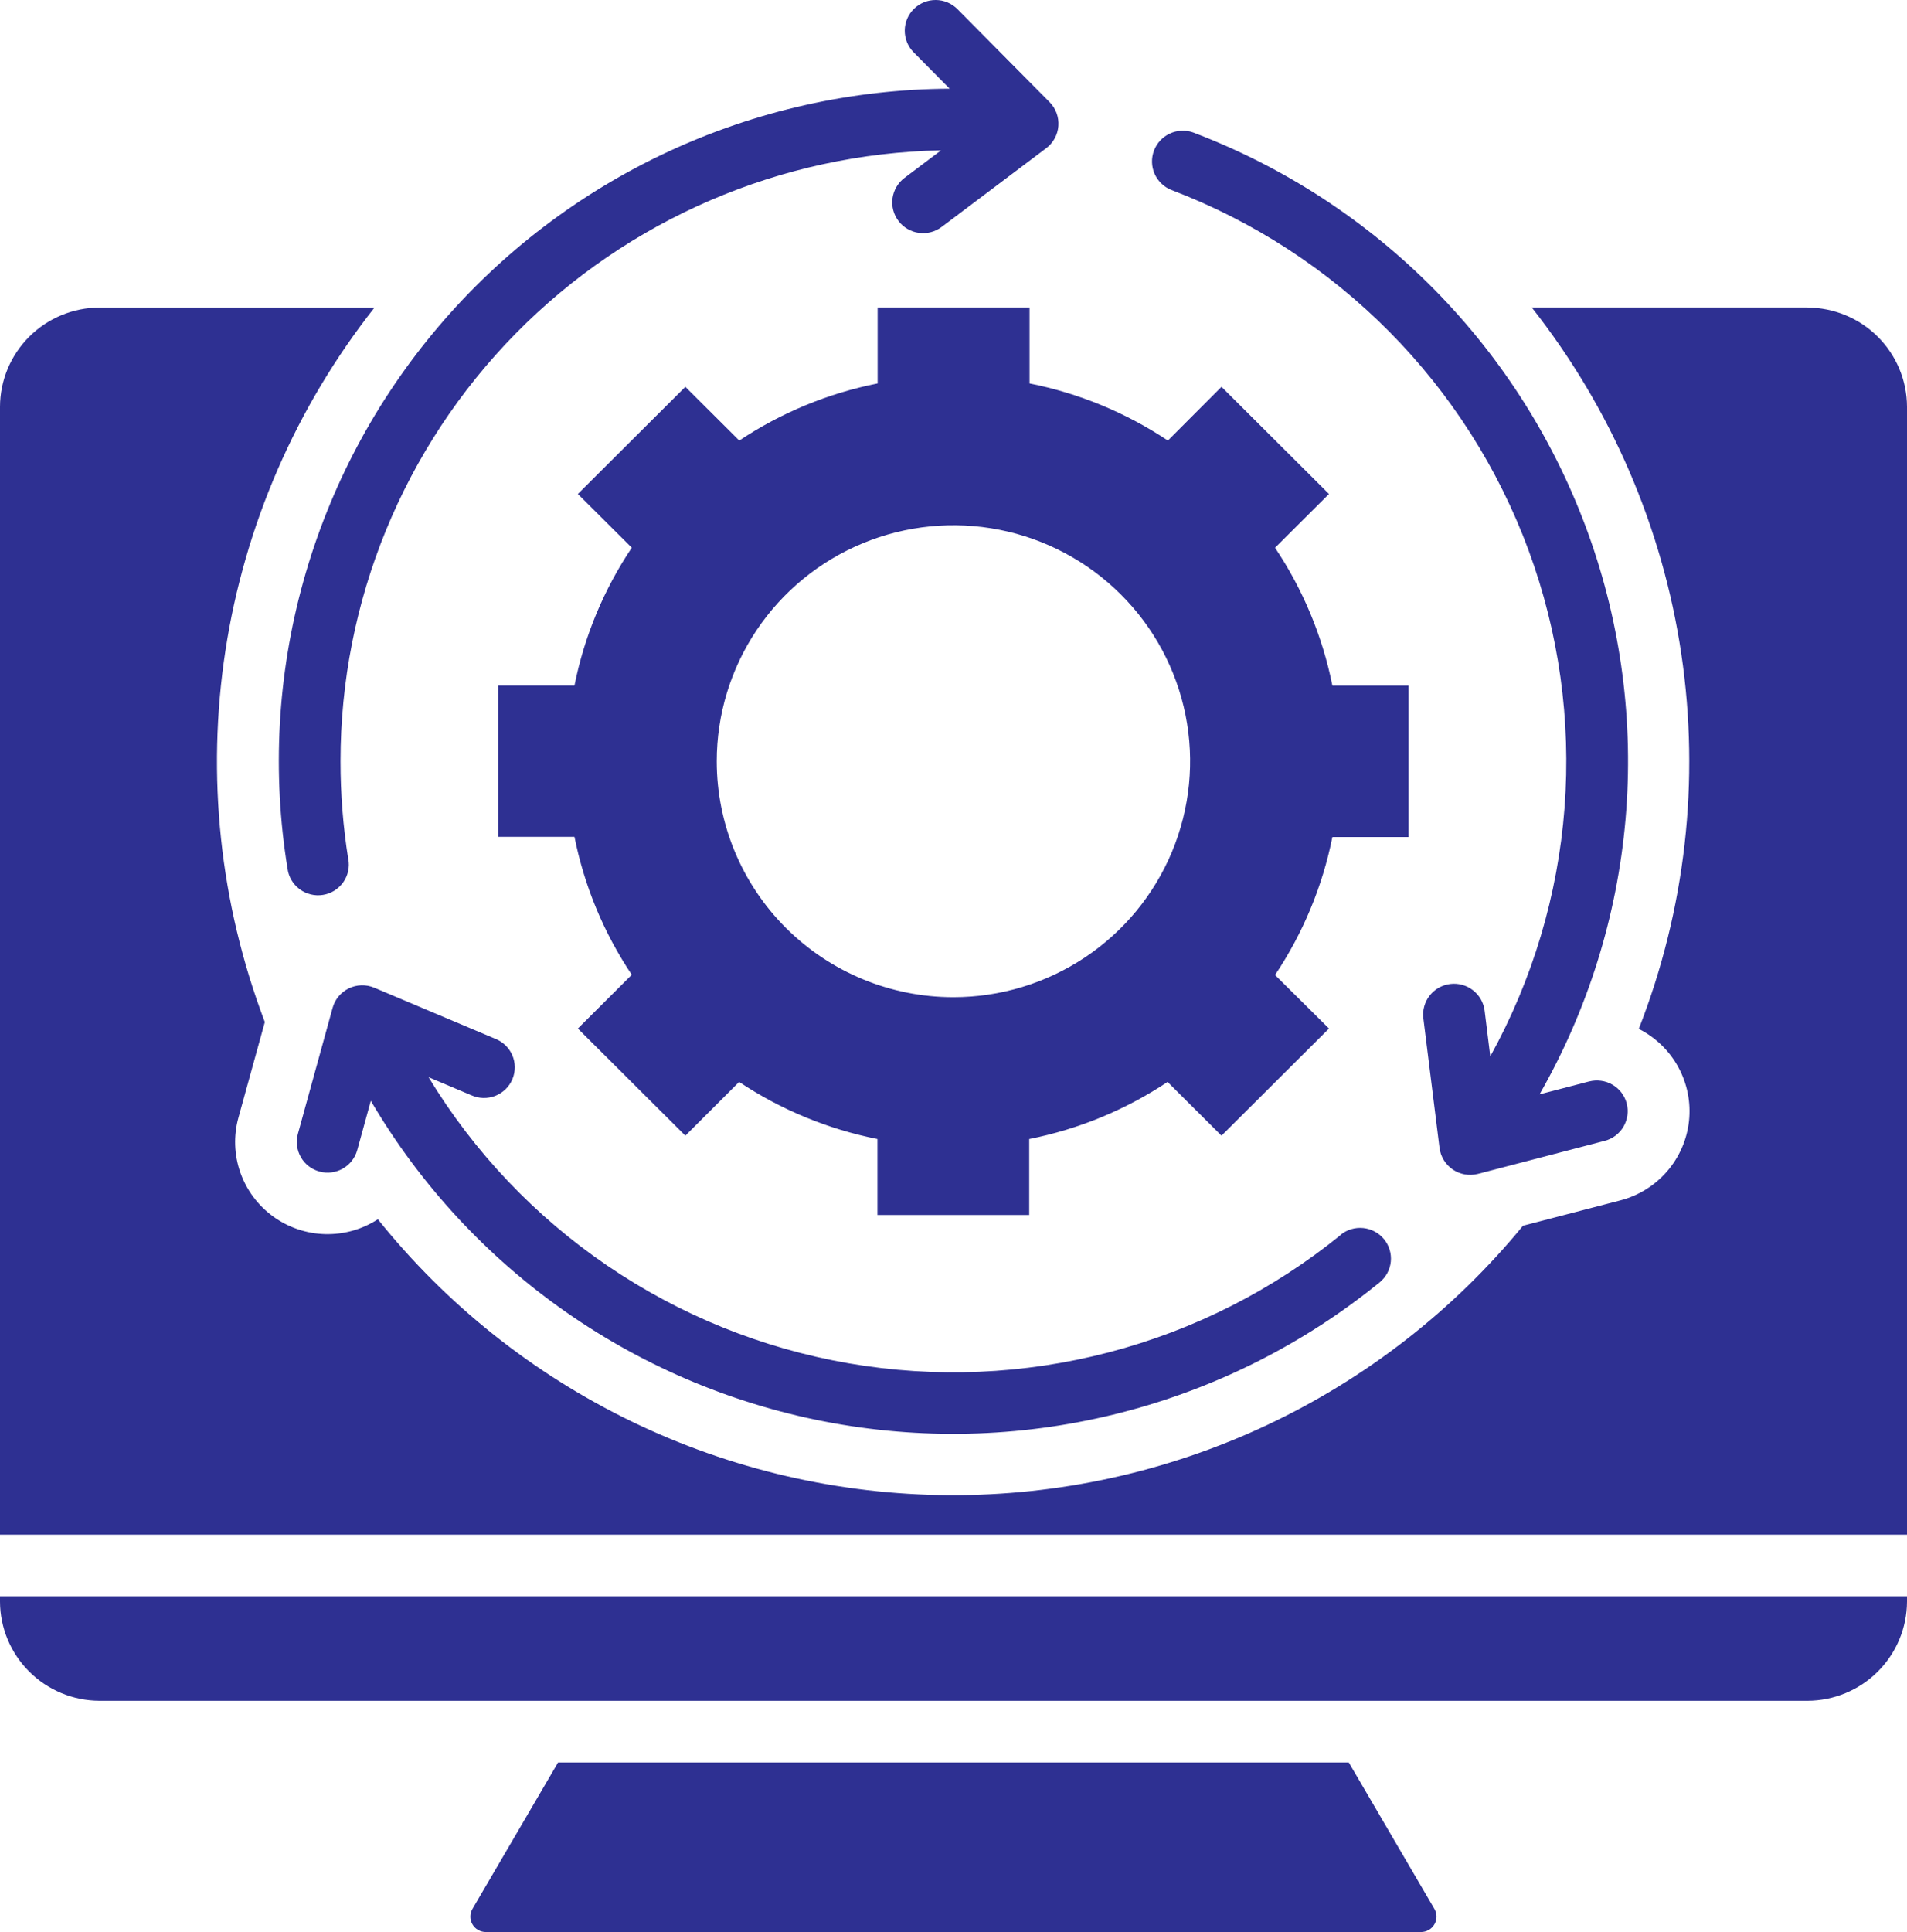 <svg width="78" height="79" viewBox="0 0 78 79" fill="none" xmlns="http://www.w3.org/2000/svg">
<path fillRule="evenodd" clipRule="evenodd" d="M22.826 72.066L19.326 78.052C19.27 78.147 19.239 78.256 19.239 78.368C19.238 78.479 19.267 78.588 19.323 78.684C19.378 78.781 19.458 78.86 19.555 78.916C19.651 78.971 19.761 79 19.872 79H58.121C58.233 79 58.342 78.971 58.439 78.916C58.535 78.86 58.616 78.781 58.671 78.684C58.727 78.588 58.755 78.479 58.755 78.368C58.754 78.256 58.724 78.147 58.668 78.052L55.168 72.066H22.826ZM42.103 49.68H35.89V46.575C33.868 46.173 31.945 45.38 30.231 44.239L28.032 46.437L23.636 42.056L25.841 39.858C24.696 38.149 23.9 36.233 23.497 34.218H20.379V28.031H23.497C23.9 26.017 24.697 24.102 25.841 22.395L23.636 20.199L28.032 15.817L30.237 18.015C31.952 16.874 33.875 16.08 35.897 15.679V12.572H42.11V15.679C44.132 16.08 46.054 16.874 47.769 18.015L49.962 15.817L54.358 20.199L52.152 22.397C53.297 24.105 54.093 26.02 54.497 28.033H57.614V34.226H54.497C54.094 36.242 53.297 38.158 52.152 39.867L54.358 42.056L49.962 46.437L47.757 44.239C46.042 45.38 44.119 46.173 42.097 46.575V49.682L42.103 49.68ZM38.997 40.775C40.912 40.775 42.783 40.209 44.376 39.149C45.968 38.089 47.209 36.582 47.941 34.819C48.674 33.056 48.866 31.116 48.492 29.244C48.118 27.372 47.196 25.653 45.842 24.304C44.488 22.954 42.763 22.035 40.885 21.663C39.007 21.291 37.06 21.482 35.291 22.213C33.523 22.943 32.011 24.18 30.947 25.767C29.883 27.354 29.316 29.219 29.316 31.128C29.316 33.686 30.336 36.14 32.152 37.95C33.967 39.759 36.429 40.775 38.997 40.775ZM65.004 44.218L62.97 44.747C64.943 41.296 66.142 37.461 66.487 33.505C66.831 29.549 66.312 25.565 64.965 21.828C63.618 18.091 61.475 14.688 58.683 11.855C55.892 9.021 52.518 6.824 48.793 5.413C48.483 5.306 48.142 5.324 47.845 5.463C47.547 5.602 47.316 5.851 47.2 6.158C47.084 6.464 47.093 6.804 47.224 7.104C47.356 7.404 47.6 7.641 47.904 7.765C51.258 9.038 54.3 11.014 56.822 13.559C59.345 16.104 61.29 19.158 62.527 22.516C63.764 25.874 64.264 29.458 63.993 33.025C63.722 36.592 62.686 40.06 60.955 43.194L60.725 41.331C60.705 41.166 60.652 41.008 60.571 40.864C60.489 40.72 60.38 40.594 60.249 40.492C60.119 40.39 59.969 40.315 59.809 40.27C59.65 40.226 59.483 40.214 59.318 40.234C59.154 40.254 58.995 40.306 58.85 40.387C58.706 40.468 58.579 40.577 58.477 40.708C58.374 40.838 58.299 40.987 58.255 41.146C58.21 41.305 58.198 41.471 58.218 41.636L58.879 46.938C58.902 47.116 58.962 47.286 59.055 47.438C59.149 47.59 59.274 47.721 59.422 47.822C59.57 47.922 59.738 47.99 59.914 48.021C60.091 48.052 60.272 48.045 60.445 48.001L65.632 46.649C65.792 46.608 65.943 46.536 66.075 46.437C66.207 46.337 66.318 46.213 66.402 46.071C66.485 45.929 66.54 45.772 66.563 45.609C66.586 45.446 66.577 45.28 66.535 45.12C66.494 44.961 66.421 44.811 66.322 44.679C66.222 44.548 66.098 44.437 65.955 44.354C65.813 44.27 65.655 44.215 65.491 44.193C65.328 44.17 65.161 44.179 65.001 44.22L65.004 44.218ZM54.846 50.489C52.063 52.751 48.826 54.39 45.353 55.297C41.88 56.204 38.251 56.357 34.714 55.746C31.176 55.136 27.811 53.775 24.846 51.756C21.882 49.738 19.386 47.108 17.529 44.046L19.271 44.781C19.425 44.851 19.591 44.89 19.759 44.895C19.928 44.9 20.096 44.872 20.254 44.811C20.411 44.749 20.555 44.657 20.676 44.54C20.797 44.423 20.893 44.282 20.958 44.127C21.023 43.972 21.056 43.805 21.056 43.636C21.055 43.468 21.02 43.302 20.954 43.147C20.887 42.992 20.79 42.853 20.668 42.736C20.546 42.62 20.402 42.529 20.244 42.469L15.306 40.386C15.141 40.317 14.963 40.283 14.784 40.288C14.604 40.293 14.428 40.336 14.267 40.414C14.106 40.493 13.964 40.604 13.849 40.742C13.735 40.879 13.651 41.039 13.604 41.212L12.184 46.365C12.097 46.686 12.141 47.028 12.306 47.317C12.472 47.606 12.746 47.817 13.068 47.904C13.39 47.992 13.734 47.948 14.023 47.783C14.313 47.618 14.525 47.345 14.613 47.024L15.167 45.011C17.178 48.439 19.91 51.392 23.175 53.667C26.44 55.943 30.161 57.486 34.082 58.192C38.003 58.898 42.03 58.749 45.888 57.755C49.745 56.762 53.341 54.947 56.428 52.437C56.687 52.227 56.852 51.922 56.886 51.591C56.92 51.26 56.82 50.928 56.609 50.67C56.398 50.412 56.093 50.248 55.76 50.214C55.428 50.18 55.095 50.279 54.836 50.489H54.846ZM14.244 35.127C14.033 33.804 13.927 32.467 13.928 31.128C13.927 24.588 16.5 18.309 21.092 13.639C25.685 8.969 31.932 6.279 38.492 6.147L36.995 7.274C36.863 7.373 36.752 7.498 36.668 7.64C36.584 7.782 36.529 7.94 36.506 8.103C36.483 8.267 36.493 8.433 36.534 8.593C36.576 8.752 36.649 8.902 36.749 9.034C36.848 9.166 36.973 9.277 37.116 9.36C37.259 9.444 37.417 9.499 37.581 9.521C37.745 9.544 37.912 9.535 38.072 9.493C38.232 9.452 38.383 9.379 38.515 9.28L42.793 6.059C42.936 5.952 43.054 5.815 43.14 5.658C43.226 5.501 43.277 5.328 43.29 5.149C43.303 4.971 43.278 4.792 43.216 4.625C43.155 4.457 43.058 4.304 42.932 4.177L39.164 0.375C39.048 0.257 38.91 0.164 38.757 0.099C38.605 0.035 38.441 0.001 38.276 3.7145e-05C38.11 -0.001 37.946 0.03 37.793 0.092C37.639 0.154 37.5 0.245 37.382 0.361C37.264 0.477 37.17 0.615 37.105 0.766C37.041 0.918 37.007 1.081 37.006 1.246C37.005 1.411 37.036 1.575 37.098 1.728C37.16 1.881 37.252 2.02 37.368 2.137L38.844 3.626C34.86 3.647 30.928 4.527 27.318 6.207C23.709 7.887 20.507 10.326 17.933 13.357C15.359 16.388 13.475 19.938 12.41 23.764C11.344 27.59 11.123 31.601 11.761 35.52C11.783 35.686 11.838 35.846 11.924 35.99C12.009 36.134 12.122 36.26 12.257 36.36C12.392 36.46 12.545 36.532 12.708 36.572C12.871 36.612 13.04 36.62 13.206 36.593C13.372 36.567 13.531 36.508 13.674 36.42C13.816 36.331 13.94 36.215 14.037 36.079C14.134 35.942 14.203 35.788 14.239 35.624C14.275 35.461 14.278 35.292 14.248 35.127H14.244ZM73.926 12.572H62.651C65.892 16.684 68.001 21.569 68.769 26.742C69.537 31.915 68.937 37.199 67.029 42.07C67.715 42.416 68.278 42.961 68.645 43.634C69.012 44.307 69.165 45.075 69.083 45.837C69.001 46.598 68.688 47.317 68.186 47.897C67.684 48.477 67.017 48.891 66.273 49.084L62.294 50.119C59.452 53.584 55.868 56.372 51.805 58.279C47.742 60.185 43.303 61.161 38.812 61.136C34.321 61.11 29.893 60.084 25.852 58.132C21.811 56.18 18.259 53.352 15.456 49.855C14.814 50.271 14.059 50.483 13.293 50.462C12.526 50.441 11.785 50.188 11.166 49.737C10.547 49.286 10.081 48.658 9.828 47.937C9.576 47.215 9.549 46.434 9.753 45.697L10.832 41.791C8.99 36.949 8.436 31.715 9.222 26.596C10.008 21.477 12.108 16.647 15.319 12.576H4.068C2.99 12.58 1.958 13.008 1.196 13.768C0.434 14.527 0.004 15.556 0 16.63V62.752H78V16.631C77.996 15.556 77.565 14.527 76.802 13.767C76.04 13.008 75.006 12.58 73.928 12.577L73.926 12.572ZM78 65.27V65.489C77.996 66.564 77.565 67.593 76.802 68.353C76.04 69.112 75.006 69.54 73.928 69.543H4.068C2.99 69.539 1.958 69.111 1.196 68.351C0.434 67.592 0.004 66.563 0 65.489V65.27H78Z" fill="#2E3092"/>
</svg>
